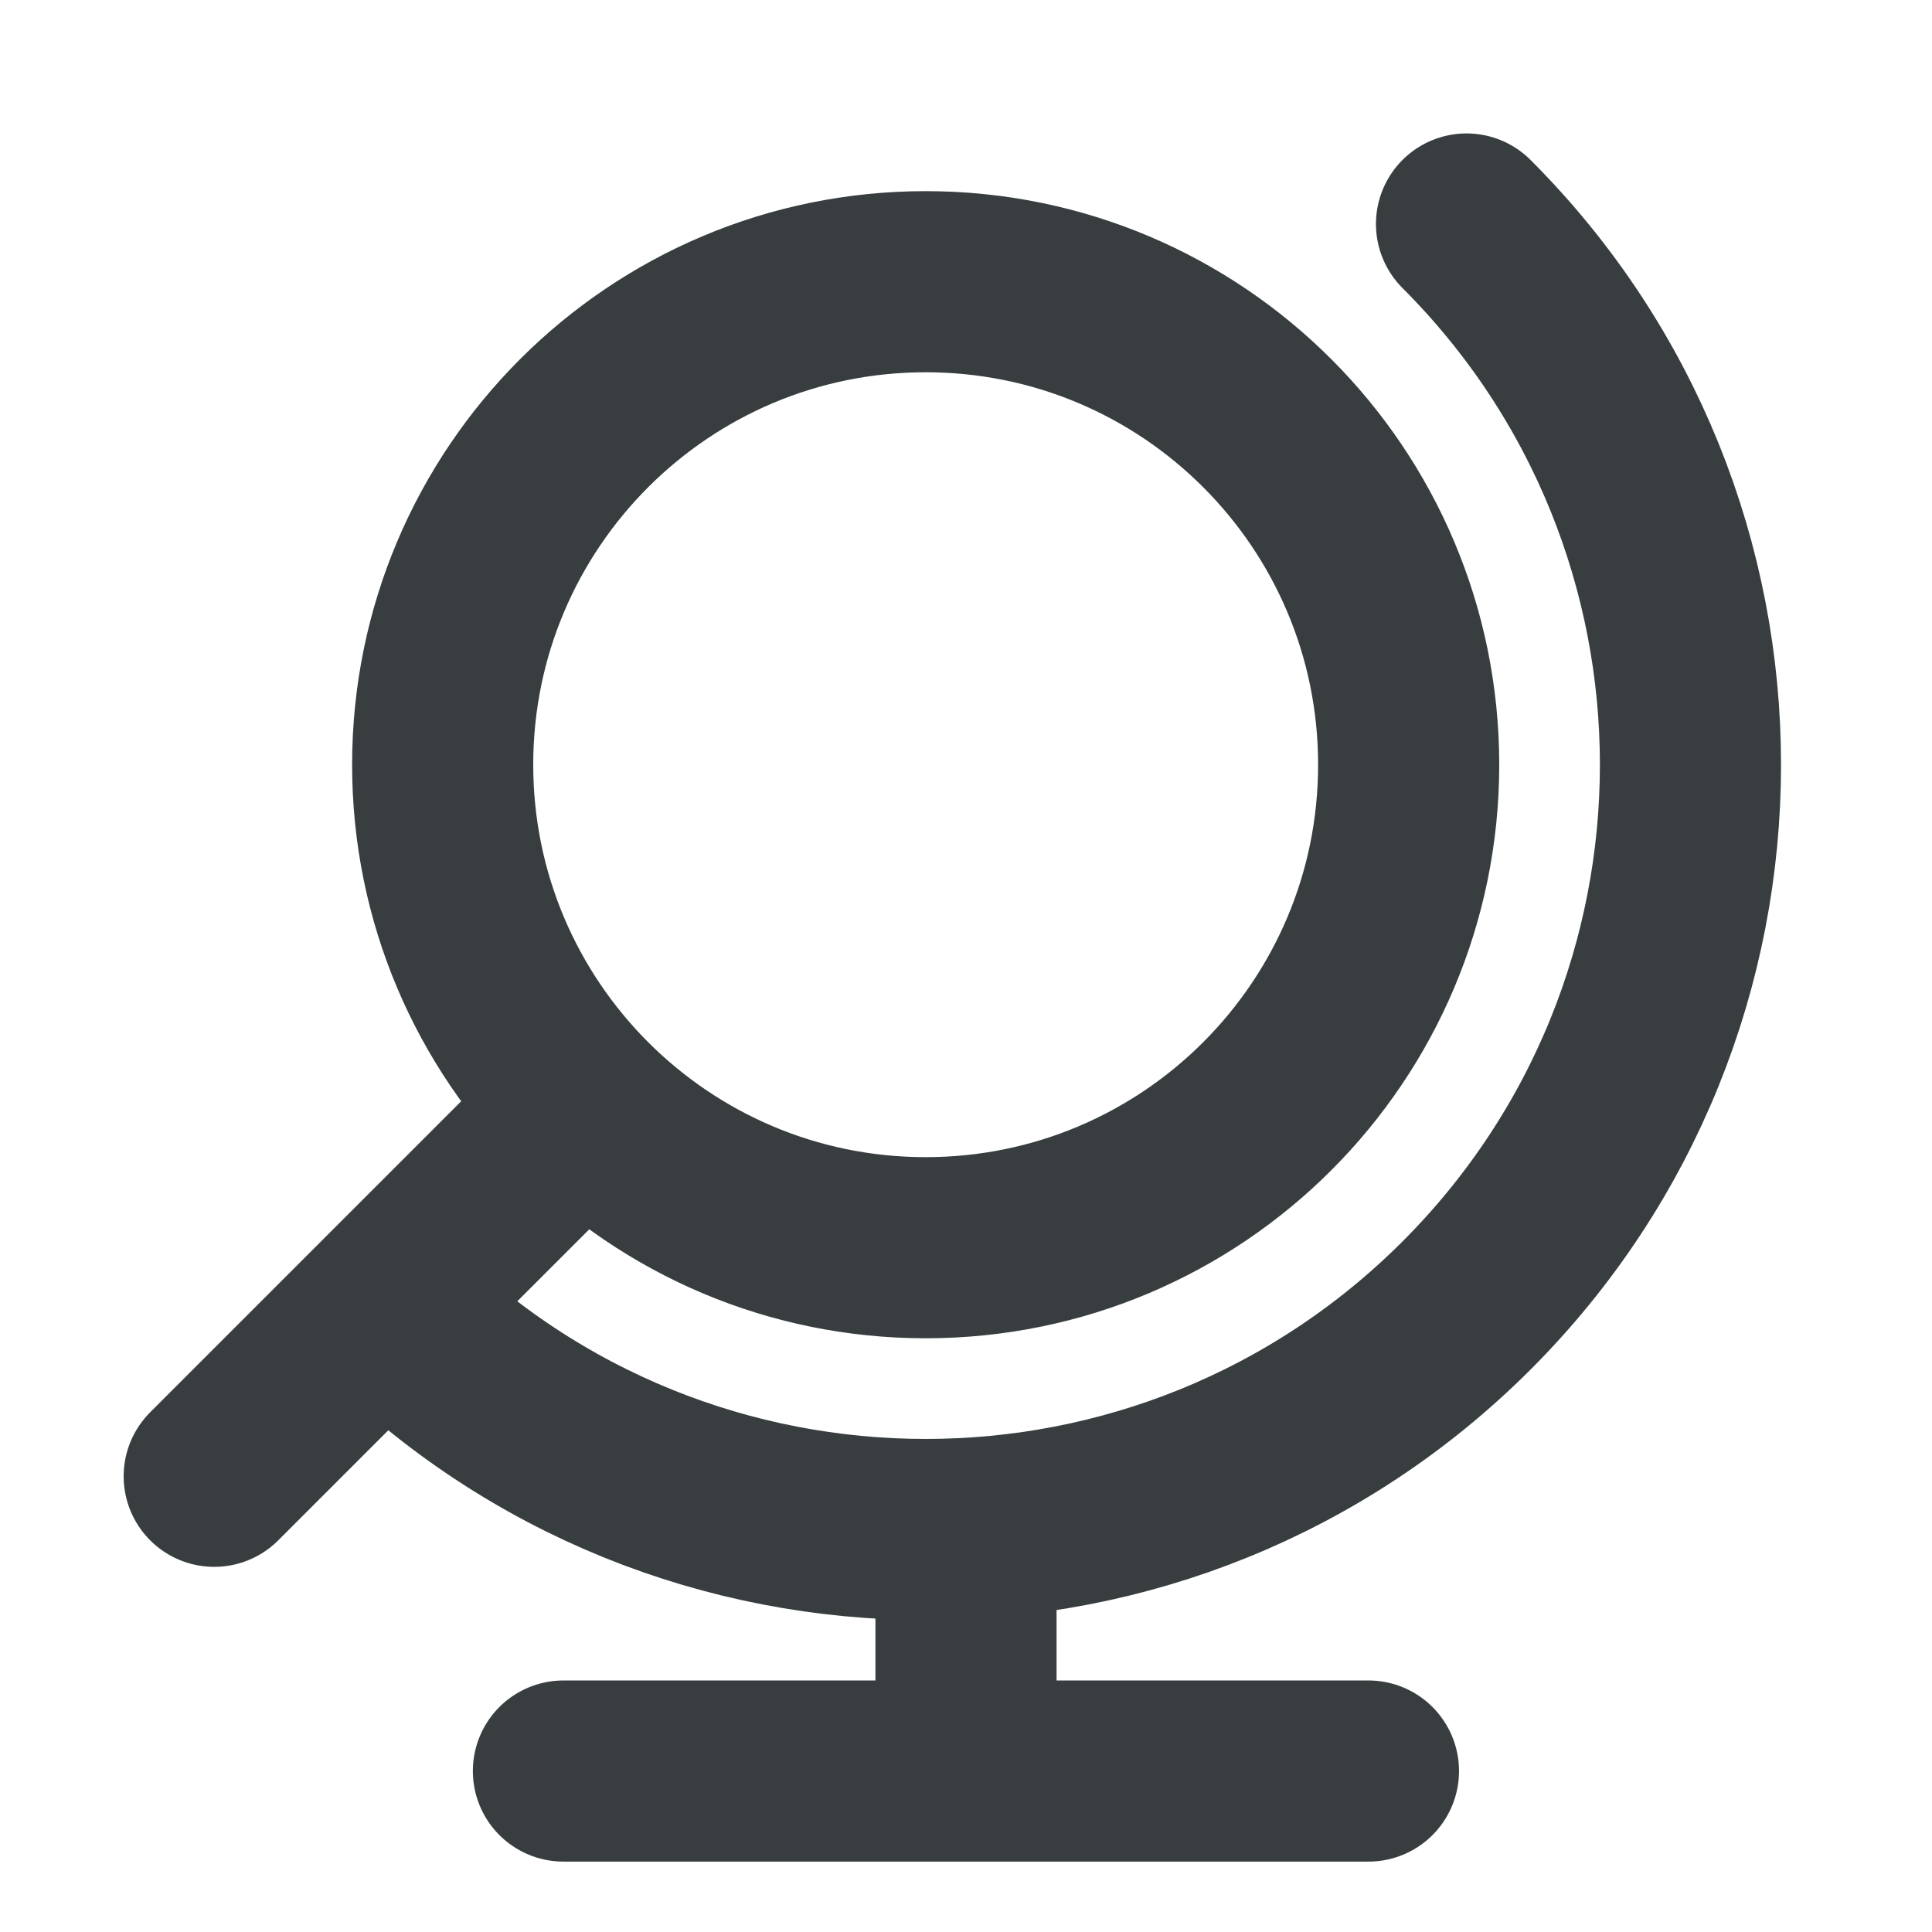 <svg width="16" height="16" viewBox="0 0 16 16" fill="none" xmlns="http://www.w3.org/2000/svg">
<path d="M1.774 12.226L4.837 9.163M12.145 1.855C14.618 4.328 14.618 8.338 12.145 10.812C9.671 13.285 5.661 13.285 3.188 10.812M11.333 14.667H4.666M8 14.667V12.667M11.666 6.333C11.666 8.542 9.876 10.333 7.666 10.333C5.457 10.333 3.666 8.542 3.666 6.333C3.666 4.124 5.457 2.333 7.666 2.333C9.876 2.333 11.666 4.124 11.666 6.333Z" stroke="#383E40" stroke-width="1.5" stroke-linecap="round" stroke-linejoin="round"/>
</svg>
